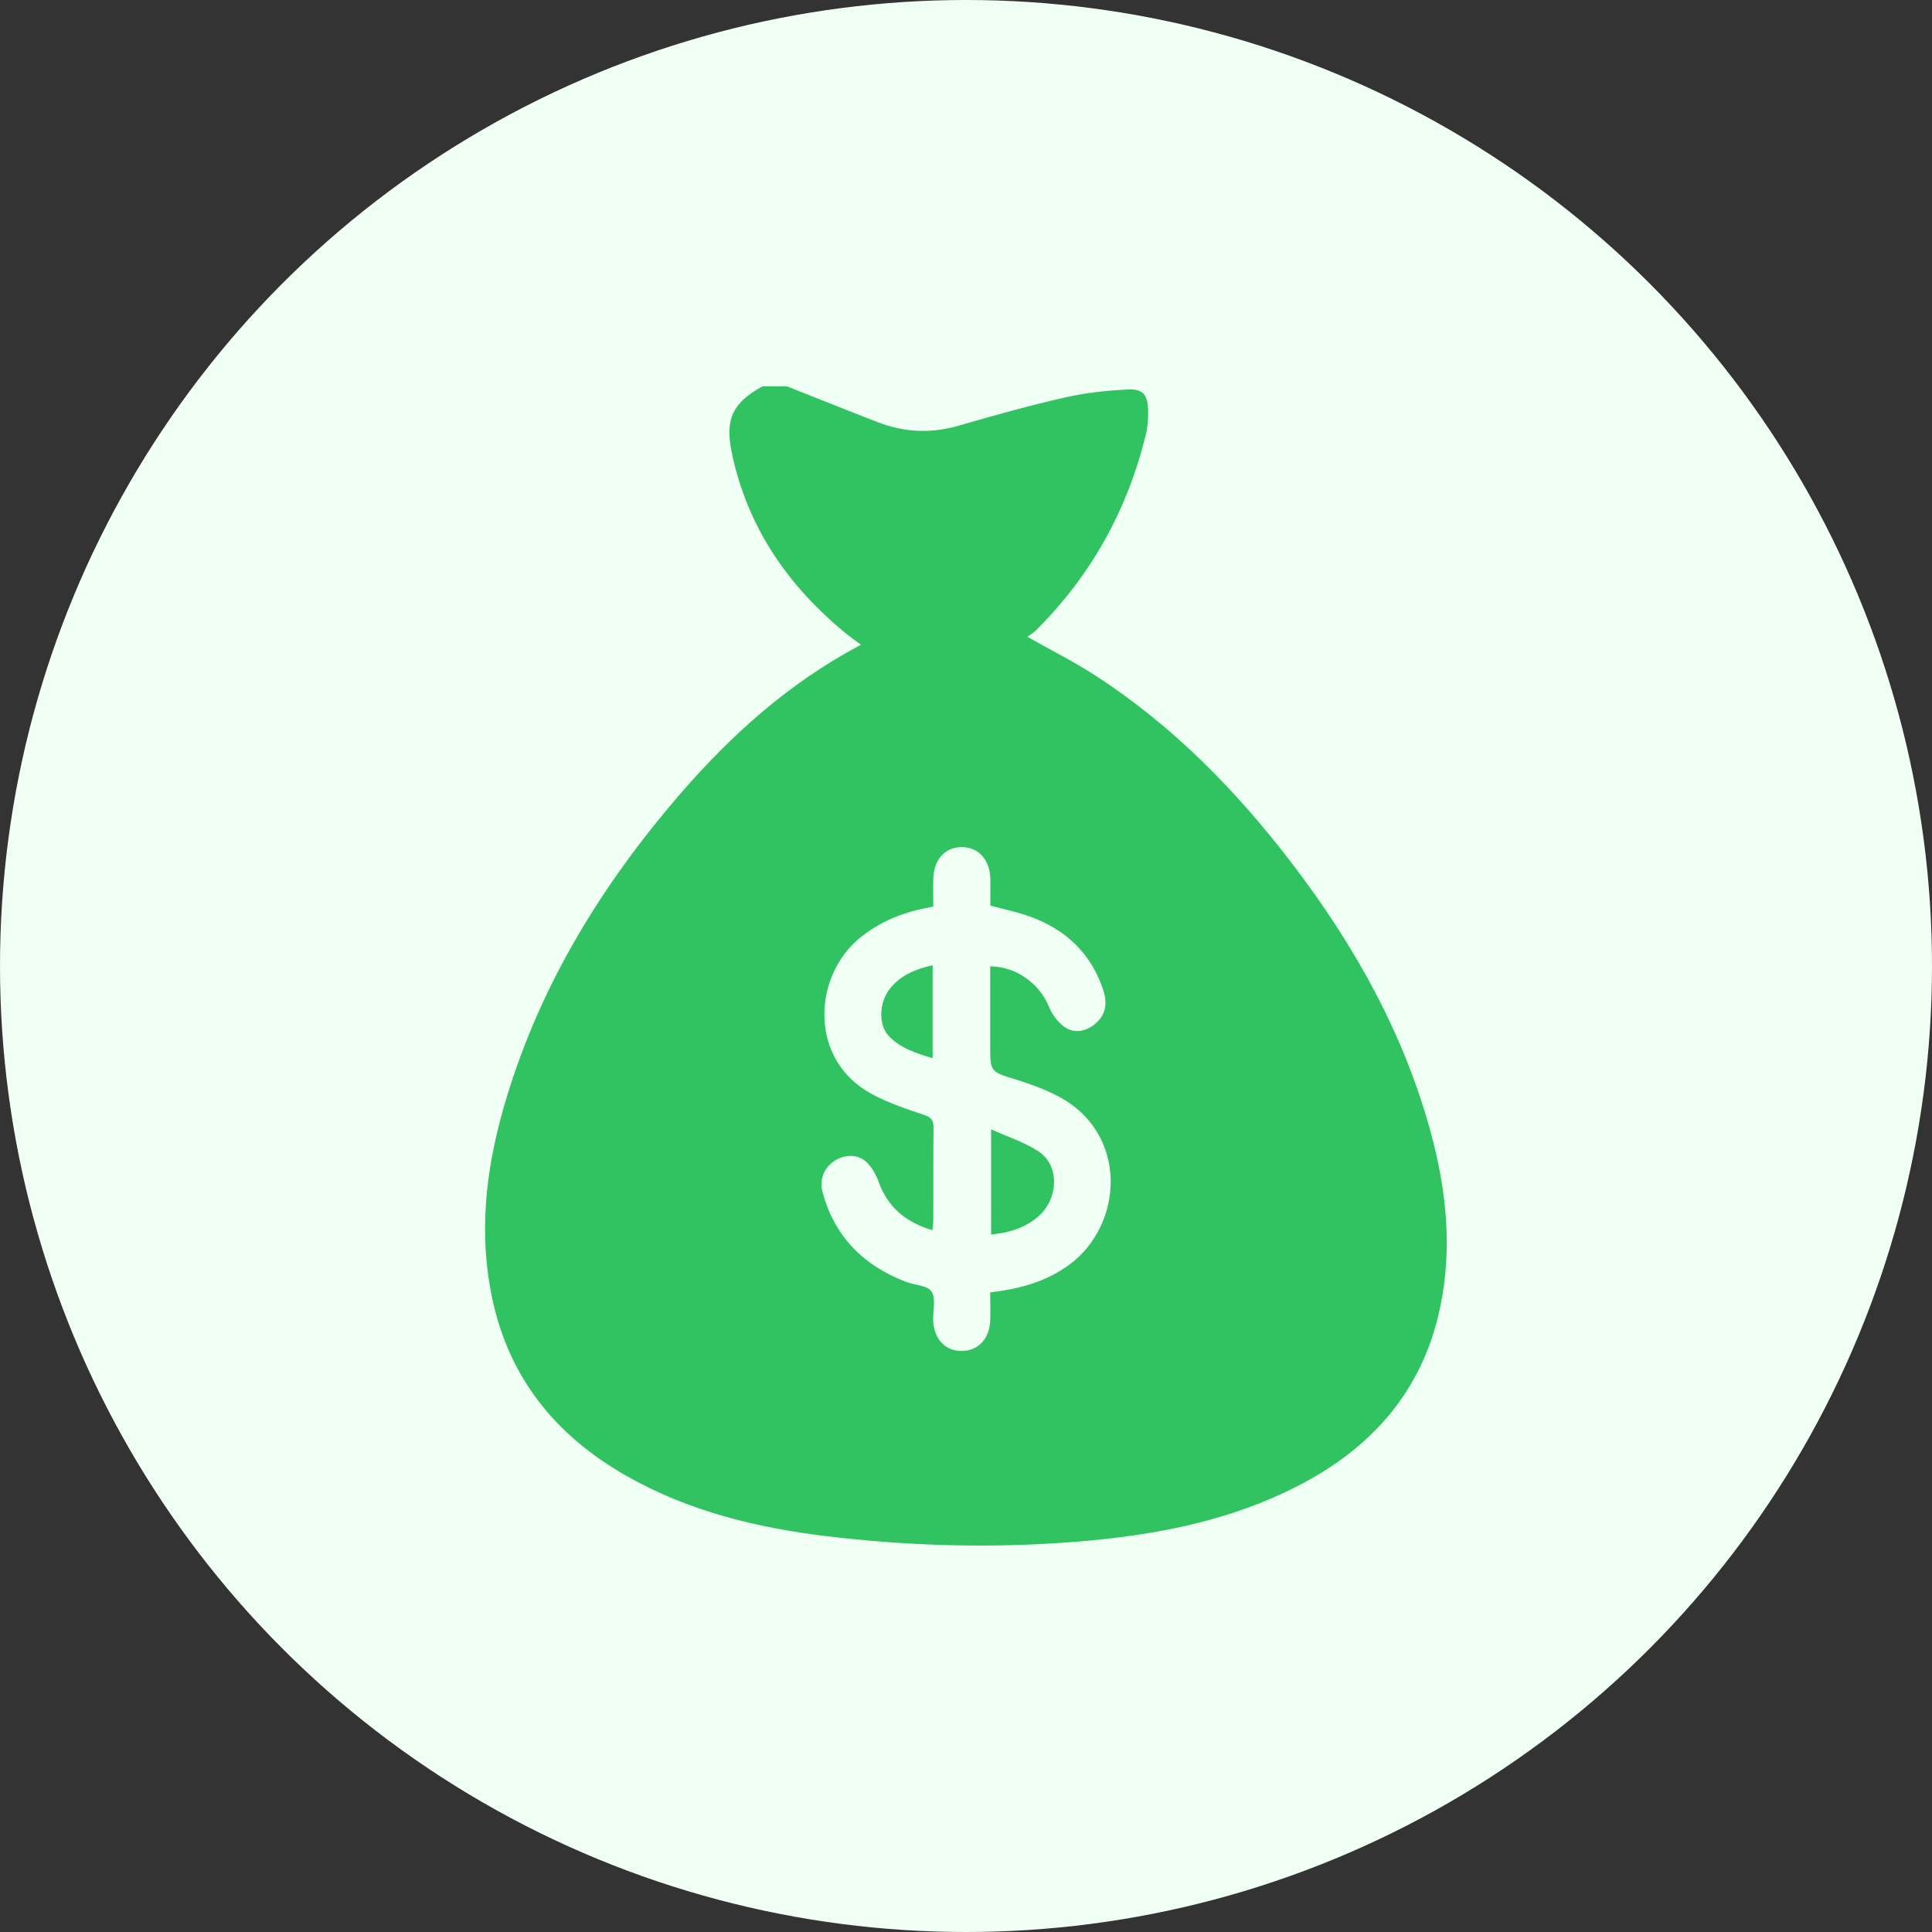 <?xml version="1.0" encoding="UTF-8"?><svg id="Layer_1" xmlns="http://www.w3.org/2000/svg" viewBox="0 0 150 150"><rect x="0" y="0" width="150" height="150" fill="#333333" stroke="none"/><defs><style>.cls-1{fill:#f0fff4;}.cls-2{fill:#31c262;}</style></defs><circle class="cls-1" cx="75" cy="75" r="75"/><g><path class="cls-2" d="M59.18,30c.64,0,1.29,0,1.93,0,2.36,.93,4.71,1.88,7.07,2.79,2.06,.79,4.14,.88,6.28,.25,2.72-.79,5.46-1.55,8.22-2.18,1.59-.36,3.23-.54,4.86-.62,1.19-.06,1.56,.39,1.6,1.59,.02,.64-.03,1.3-.18,1.92-1.43,5.85-4.25,10.93-8.52,15.18-.2,.2-.46,.36-.67,.51,1.85,1.05,3.62,1.94,5.28,3.01,5.97,3.87,10.88,8.87,15.18,14.48,4.9,6.4,8.8,13.32,10.9,21.16,1.18,4.4,1.63,8.87,.69,13.38-1.36,6.56-5.38,11.04-11.24,13.99-5.78,2.92-12.03,3.92-18.41,4.34-6.01,.39-12,.19-17.98-.53-5.47-.66-10.76-1.95-15.6-4.71-5.47-3.12-9.11-7.62-10.4-13.87-1.02-4.93-.48-9.79,.88-14.58,2.53-8.91,7.16-16.68,13.09-23.71,3.85-4.57,8.17-8.63,13.4-11.63,.39-.23,.8-.44,1.28-.71-.41-.31-.74-.54-1.05-.79-4.58-3.71-7.77-8.32-8.98-14.15-.54-2.62,.09-3.84,2.36-5.11Zm17.71,70.34c2.3-.27,4.37-.84,6.16-2.17,4.25-3.16,4.55-10.27-.96-13.09-1.03-.53-2.14-.93-3.26-1.28-1.94-.6-1.95-.57-1.95-2.64v-6.13c2,0,3.83,1.34,4.55,3.11,.24,.61,.7,1.23,1.23,1.6,.76,.53,1.64,.35,2.36-.24,.82-.68,.97-1.57,.66-2.55-.93-2.92-2.94-4.8-5.77-5.81-.95-.34-1.96-.54-3.02-.83,0-.67,.01-1.37,0-2.07-.03-1.47-.9-2.45-2.18-2.47-1.33-.02-2.21,.94-2.25,2.47-.02,.7,0,1.4,0,2.14-.37,.08-.68,.14-.99,.21-1.74,.39-3.32,1.1-4.71,2.23-3.61,2.93-4.06,9.47,.98,12.15,1.25,.67,2.63,1.13,3.98,1.58,.58,.19,.77,.43,.76,1.03-.03,2.37-.01,4.74-.02,7.12,0,.25-.04,.5-.07,.81-2.06-.61-3.47-1.78-4.18-3.77-.2-.55-.52-1.13-.94-1.52-.69-.65-1.73-.6-2.53-.06-.77,.52-1.13,1.44-.88,2.39,.93,3.46,3.18,5.71,6.48,6.97,.68,.26,1.66,.27,1.98,.75,.36,.53,.11,1.47,.13,2.23,.05,1.43,.9,2.37,2.16,2.39,1.3,.02,2.22-.92,2.27-2.38,.03-.7,0-1.4,0-2.16Z"/><path class="cls-2" d="M76.95,95.84v-8.16c1.31,.6,2.6,1,3.69,1.72,1.66,1.1,1.56,3.71-.09,5.1-1.02,.86-2.24,1.21-3.6,1.35Z"/><path class="cls-2" d="M72.41,74.94v7.22c-1.28-.39-2.49-.76-3.4-1.72-.82-.86-.77-2.59,.07-3.66,.81-1.04,1.95-1.53,3.33-1.84Z"/></g></svg>